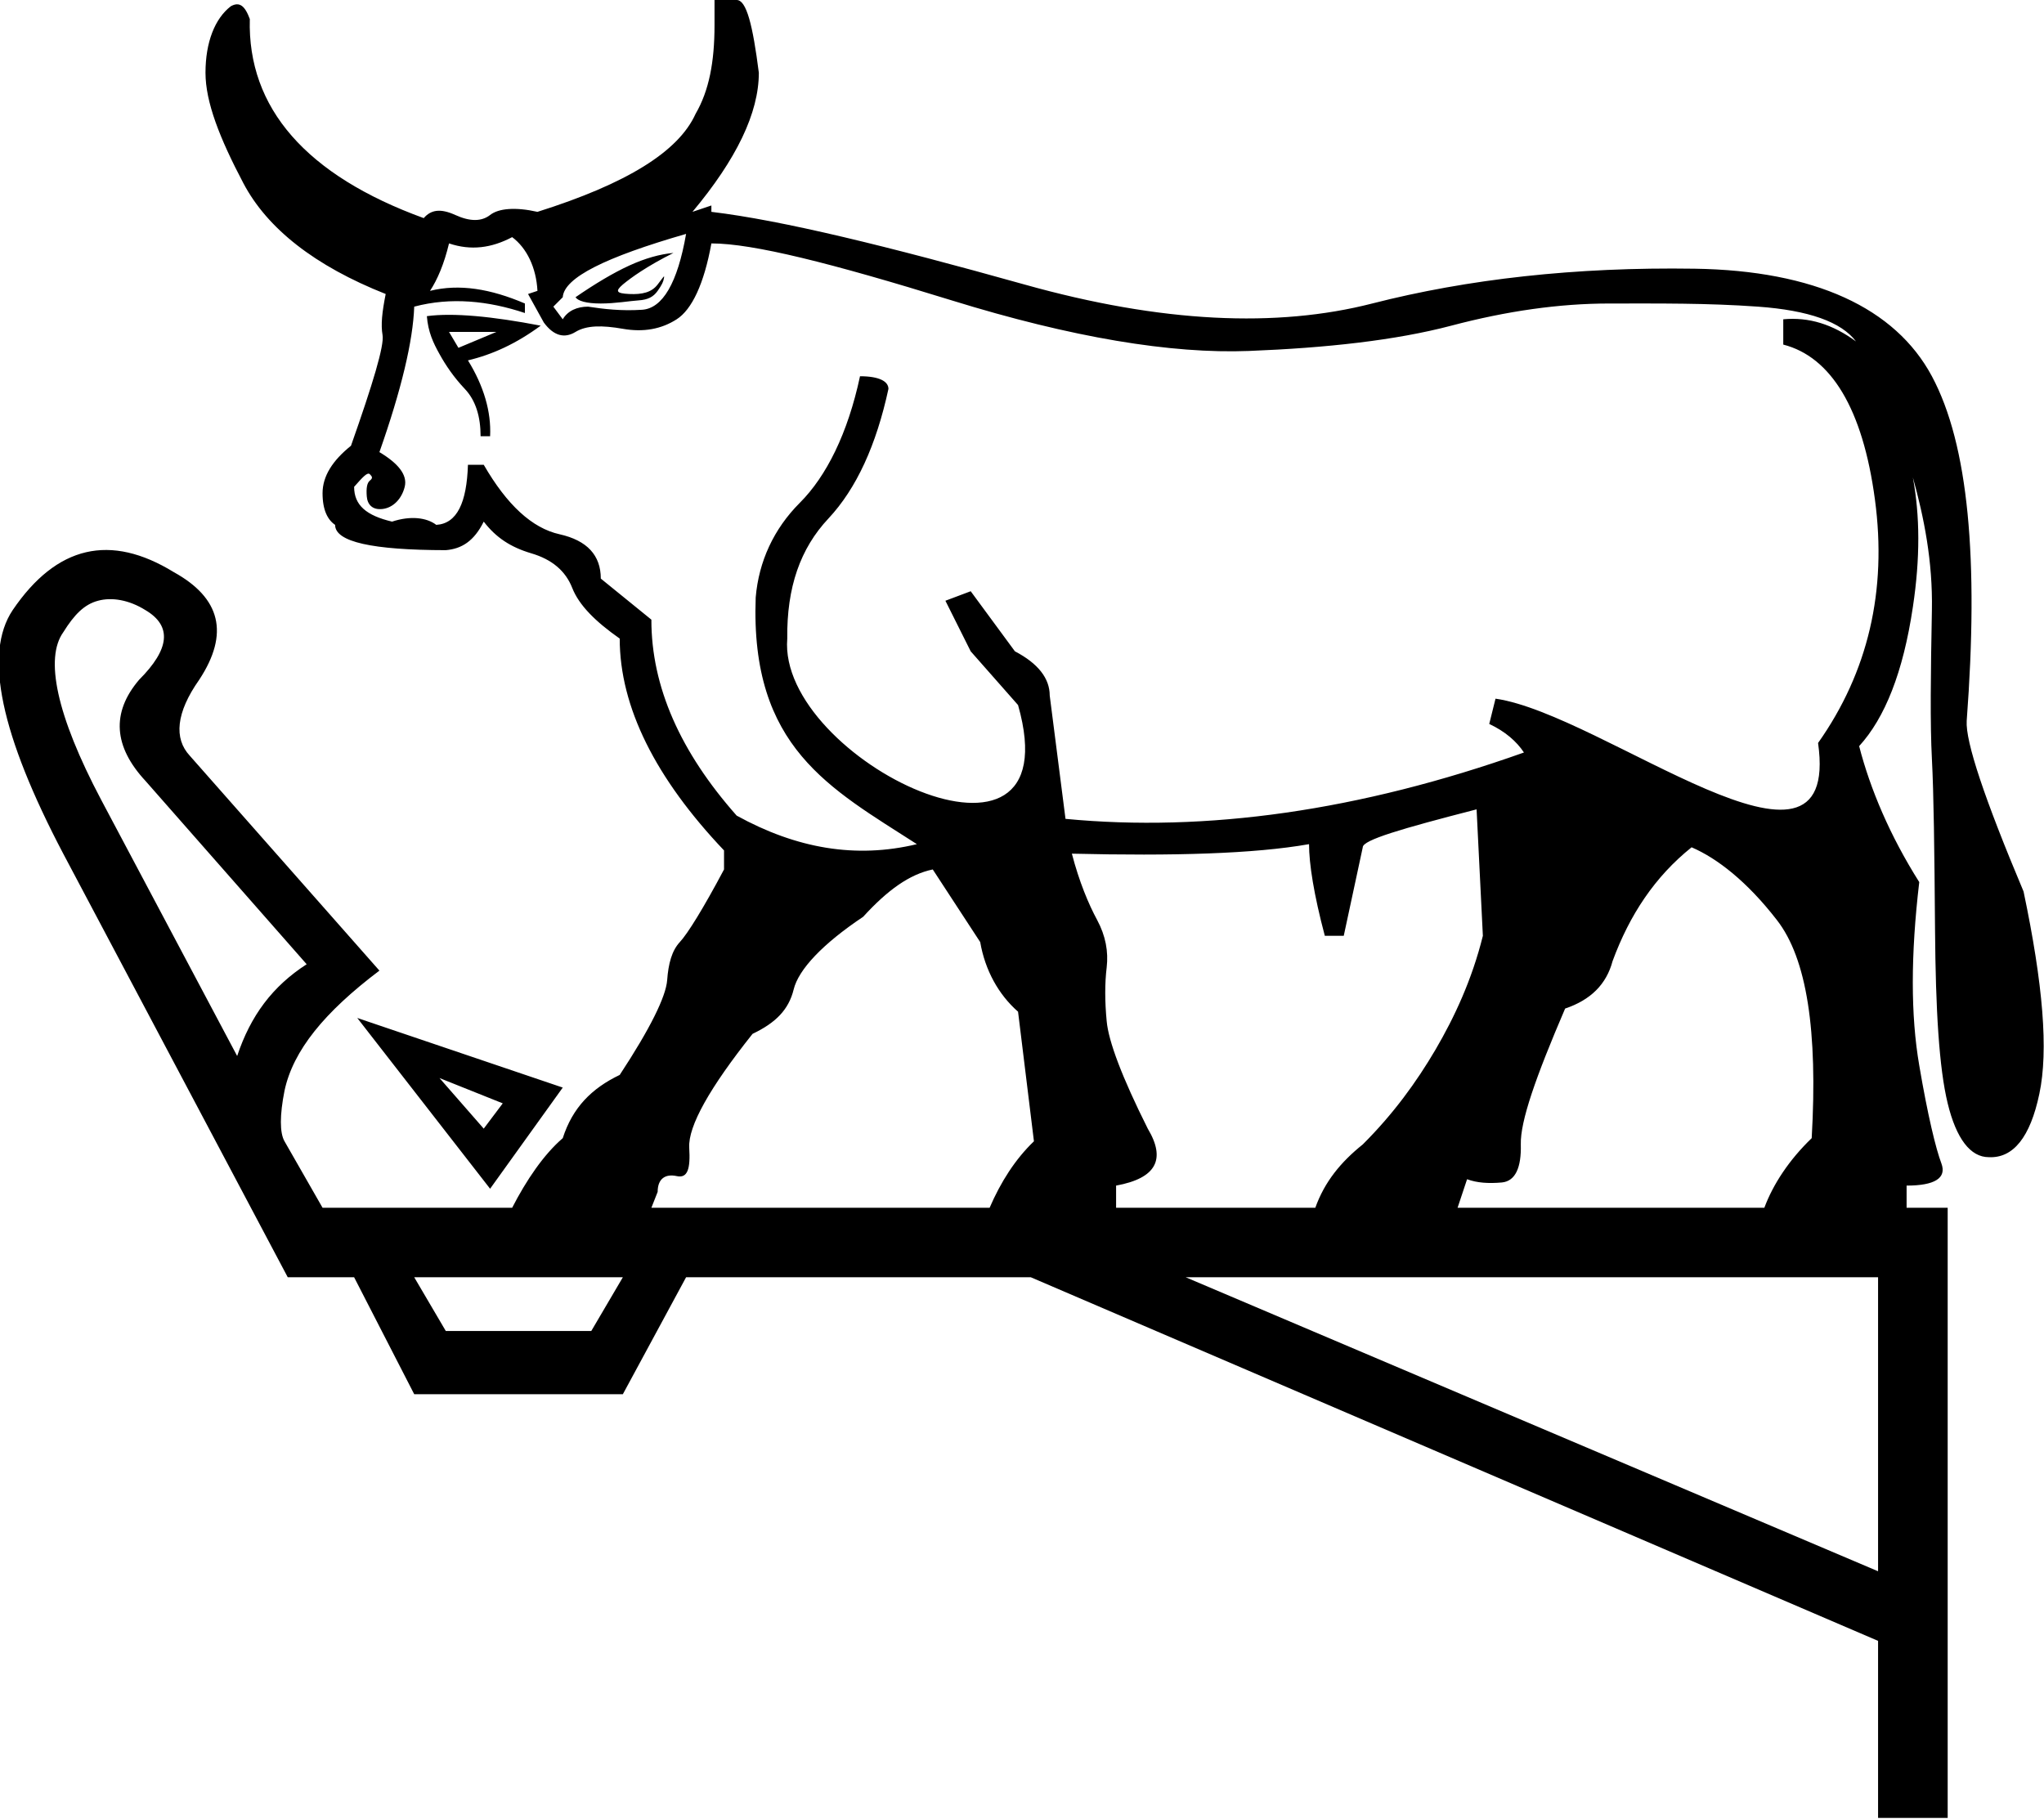 <?xml version="1.0" encoding="UTF-8" standalone="no"?>
<svg
   xmlns:dc="http://purl.org/dc/elements/1.1/"
   xmlns:cc="http://creativecommons.org/ns#"
   xmlns:rdf="http://www.w3.org/1999/02/22-rdf-syntax-ns#"
   xmlns:svg="http://www.w3.org/2000/svg"
   xmlns="http://www.w3.org/2000/svg"
   xmlns:sodipodi="http://sodipodi.sourceforge.net/DTD/sodipodi-0.dtd"
   xmlns:inkscape="http://www.inkscape.org/namespaces/inkscape"
   width="20.202"
   height="17.983"
   id="svg2551"
   sodipodi:version="0.32"
   inkscape:version="0.46"
   sodipodi:docname="E172.svg"
   inkscape:output_extension="org.inkscape.output.svg.inkscape">
  <defs
     id="defs2556">
    <inkscape:perspective
       sodipodi:type="inkscape:persp3d"
       inkscape:vp_x="0 : 8.9916086 : 1"
       inkscape:vp_y="0 : 1000 : 0"
       inkscape:vp_z="20.20162 : 8.9916086 : 1"
       inkscape:persp3d-origin="10.10081 : 5.9944057 : 1"
       id="perspective2560" />
  </defs>
  <sodipodi:namedview
     inkscape:window-height="480"
     inkscape:window-width="640"
     inkscape:pageshadow="2"
     inkscape:pageopacity="0.0"
     guidetolerance="10.0"
     gridtolerance="10.0"
     objecttolerance="10.0"
     borderopacity="1.0"
     bordercolor="#666666"
     pagecolor="#ffffff"
     id="base"
     showgrid="false" />
  <path
     style="fill:#000000; stroke:none"
     d="M 7.062,0 L 7.062,0.25 C 7.062,0.612 7.008,0.896 6.875,1.125 C 6.706,1.499 6.194,1.816 5.312,2.094 C 5.095,2.045 4.928,2.059 4.844,2.125 C 4.759,2.191 4.645,2.191 4.5,2.125 C 4.355,2.059 4.26,2.072 4.188,2.156 C 3.028,1.734 2.445,1.069 2.469,0.188 C 2.42,0.055 2.366,0.014 2.281,0.062 C 2.124,0.183 2.031,0.417 2.031,0.719 C 2.031,1.009 2.171,1.366 2.406,1.812 C 2.642,2.259 3.112,2.629 3.812,2.906 C 3.776,3.087 3.763,3.21 3.781,3.312 C 3.799,3.415 3.686,3.791 3.469,4.406 C 3.288,4.551 3.188,4.706 3.188,4.875 C 3.188,5.044 3.24,5.139 3.312,5.188 C 3.312,5.357 3.682,5.437 4.406,5.438 C 4.563,5.425 4.685,5.349 4.781,5.156 C 4.902,5.313 5.045,5.408 5.25,5.469 C 5.455,5.529 5.59,5.643 5.656,5.812 C 5.723,5.982 5.884,6.143 6.125,6.312 C 6.125,6.989 6.48,7.694 7.156,8.406 L 7.156,8.594 C 6.951,8.98 6.797,9.228 6.719,9.312 C 6.64,9.397 6.606,9.525 6.594,9.688 C 6.582,9.85 6.427,10.166 6.125,10.625 C 5.847,10.758 5.659,10.948 5.562,11.25 C 5.373,11.413 5.203,11.664 5.062,11.938 L 3.188,11.938 L 2.812,11.281 C 2.764,11.197 2.764,11.023 2.812,10.781 C 2.897,10.383 3.207,10.004 3.75,9.594 L 1.875,7.469 C 1.718,7.3 1.739,7.045 1.969,6.719 C 2.271,6.26 2.178,5.91 1.719,5.656 C 1.091,5.27 0.56,5.391 0.125,6.031 C -0.165,6.466 0.009,7.266 0.625,8.438 L 2.844,12.625 L 3.5,12.625 L 4.094,13.781 L 6.156,13.781 L 6.781,12.625 L 10.188,12.625 L 18.562,16.219 L 18.562,17.969 L 19.25,17.969 L 19.25,11.938 L 18.844,11.938 L 18.844,11.719 C 19.121,11.719 19.242,11.645 19.188,11.5 C 19.133,11.355 19.053,11.026 18.969,10.531 C 18.884,10.036 18.884,9.443 18.969,8.719 C 18.679,8.26 18.484,7.798 18.375,7.375 C 18.629,7.097 18.81,6.646 18.906,6 C 18.979,5.516 18.976,5.098 18.906,4.719 C 19.016,5.114 19.103,5.548 19.094,6.031 C 19.082,6.665 19.076,7.156 19.094,7.5 C 19.112,7.844 19.119,8.391 19.125,9.188 C 19.131,9.984 19.165,10.556 19.25,10.906 C 19.335,11.256 19.475,11.438 19.656,11.438 C 19.898,11.45 20.066,11.241 20.156,10.812 C 20.247,10.384 20.193,9.73 20,8.812 C 19.614,7.895 19.425,7.33 19.438,7.125 C 19.558,5.531 19.456,4.395 19.094,3.719 C 18.732,3.043 17.933,2.674 16.75,2.656 C 15.567,2.638 14.504,2.759 13.562,3 C 12.621,3.241 11.483,3.193 10.125,2.812 C 8.767,2.432 7.732,2.178 7.031,2.094 L 7.031,2.031 L 6.844,2.094 C 7.278,1.575 7.5,1.117 7.5,0.719 C 7.44,0.248 7.378,0 7.281,0 L 7.062,0 z M 6.781,2.312 C 6.697,2.795 6.549,3.05 6.344,3.062 C 6.139,3.075 5.969,3.055 5.812,3.031 C 5.704,3.031 5.611,3.072 5.562,3.156 L 5.469,3.031 L 5.562,2.938 C 5.575,2.744 5.984,2.542 6.781,2.312 z M 5.062,2.344 C 5.207,2.452 5.3,2.646 5.312,2.875 L 5.219,2.906 L 5.375,3.188 C 5.472,3.32 5.579,3.348 5.688,3.281 C 5.796,3.215 5.951,3.214 6.156,3.25 C 6.361,3.286 6.537,3.253 6.688,3.156 C 6.838,3.06 6.959,2.805 7.031,2.406 C 7.442,2.406 8.217,2.601 9.406,2.969 C 10.595,3.337 11.577,3.499 12.344,3.469 C 13.11,3.439 13.794,3.364 14.344,3.219 C 14.893,3.074 15.411,3 15.906,3 C 16.401,3 16.874,2.995 17.375,3.031 C 17.876,3.067 18.199,3.182 18.344,3.375 C 18.114,3.206 17.879,3.132 17.625,3.156 L 17.625,3.406 C 18.096,3.527 18.411,4.038 18.531,4.938 C 18.652,5.837 18.464,6.643 17.969,7.344 C 18.202,8.989 15.841,7.057 14.781,6.906 L 14.719,7.156 C 14.876,7.229 14.99,7.329 15.062,7.438 C 13.433,8.017 11.92,8.227 10.531,8.094 L 10.375,6.875 C 10.375,6.706 10.261,6.558 10.031,6.438 L 9.594,5.844 L 9.344,5.938 L 9.594,6.438 L 10.062,6.969 C 10.617,8.922 7.682,7.507 7.781,6.312 C 7.775,5.805 7.91,5.421 8.188,5.125 C 8.465,4.829 8.661,4.399 8.781,3.844 C 8.781,3.771 8.693,3.719 8.5,3.719 C 8.379,4.286 8.166,4.709 7.906,4.969 C 7.647,5.228 7.499,5.55 7.469,5.906 C 7.414,7.39 8.205,7.792 9.062,8.344 C 8.459,8.489 7.873,8.388 7.281,8.062 C 6.726,7.435 6.437,6.789 6.438,6.125 L 5.938,5.719 C 5.938,5.489 5.803,5.342 5.531,5.281 C 5.26,5.221 5.011,4.992 4.781,4.594 L 4.625,4.594 C 4.613,4.968 4.518,5.175 4.312,5.188 C 4.216,5.115 4.056,5.096 3.875,5.156 C 3.621,5.096 3.5,4.994 3.5,4.812 C 3.585,4.716 3.632,4.663 3.656,4.688 C 3.68,4.712 3.686,4.726 3.656,4.75 C 3.626,4.774 3.619,4.828 3.625,4.906 C 3.631,4.985 3.679,5.043 3.781,5.031 C 3.884,5.019 3.97,4.933 4,4.812 C 4.03,4.692 3.931,4.577 3.75,4.469 C 3.967,3.853 4.082,3.369 4.094,3.031 C 4.456,2.935 4.825,2.973 5.188,3.094 L 5.188,3 C 4.849,2.855 4.54,2.803 4.25,2.875 C 4.322,2.766 4.389,2.611 4.438,2.406 C 4.655,2.479 4.857,2.452 5.062,2.344 z M 6.656,2.5 C 6.523,2.512 6.376,2.553 6.219,2.625 C 6.062,2.697 5.881,2.805 5.688,2.938 C 5.712,2.974 5.793,3 5.938,3 C 6.082,3 6.222,2.975 6.312,2.969 C 6.403,2.963 6.458,2.935 6.5,2.875 C 6.542,2.815 6.556,2.786 6.562,2.75 C 6.569,2.714 6.56,2.734 6.5,2.812 C 6.44,2.891 6.346,2.912 6.219,2.906 C 6.092,2.9 6.078,2.879 6.156,2.812 C 6.235,2.746 6.391,2.633 6.656,2.5 z M 4.219,3.125 C 4.231,3.282 4.283,3.391 4.344,3.5 C 4.404,3.609 4.485,3.729 4.594,3.844 C 4.702,3.958 4.75,4.119 4.75,4.312 L 4.844,4.312 C 4.856,4.071 4.782,3.816 4.625,3.562 C 4.866,3.505 5.102,3.397 5.344,3.219 C 4.866,3.127 4.478,3.09 4.219,3.125 z M 4.438,3.281 L 4.906,3.281 L 4.531,3.438 L 4.438,3.281 z M 0.969,5.938 C 1.105,5.901 1.275,5.929 1.438,6.031 C 1.703,6.188 1.677,6.417 1.375,6.719 C 1.097,7.045 1.124,7.381 1.438,7.719 L 3.031,9.531 C 2.693,9.749 2.477,10.039 2.344,10.438 L 1,7.906 C 0.553,7.061 0.444,6.504 0.625,6.25 C 0.734,6.075 0.833,5.974 0.969,5.938 z M 14.594,8 L 14.656,9.25 C 14.548,9.685 14.375,10.055 14.188,10.375 C 14,10.695 13.771,11.011 13.469,11.312 C 13.251,11.487 13.092,11.681 13,11.938 L 11.031,11.938 L 11.031,11.719 C 11.43,11.646 11.525,11.458 11.344,11.156 C 11.09,10.649 10.956,10.293 10.938,10.094 C 10.919,9.895 10.919,9.719 10.938,9.562 C 10.956,9.406 10.928,9.251 10.844,9.094 C 10.759,8.937 10.666,8.715 10.594,8.438 C 11.596,8.462 12.394,8.44 12.938,8.344 C 12.938,8.537 12.985,8.84 13.094,9.25 L 13.281,9.25 L 13.469,8.375 C 13.469,8.303 13.845,8.193 14.594,8 z M 16.719,8.375 C 16.972,8.484 17.267,8.713 17.562,9.094 C 17.858,9.474 17.967,10.188 17.906,11.25 C 17.682,11.466 17.525,11.705 17.438,11.938 L 14.406,11.938 L 14.5,11.656 C 14.597,11.692 14.711,11.7 14.844,11.688 C 14.977,11.675 15.037,11.542 15.031,11.312 C 15.025,11.083 15.179,10.645 15.469,9.969 C 15.722,9.884 15.877,9.729 15.938,9.5 C 16.107,9.041 16.357,8.665 16.719,8.375 z M 9.219,8.594 L 9.688,9.312 C 9.736,9.59 9.869,9.831 10.062,10 L 10.219,11.281 C 10.034,11.458 9.89,11.685 9.781,11.938 L 6.438,11.938 L 6.5,11.781 C 6.5,11.648 6.579,11.601 6.688,11.625 C 6.796,11.649 6.825,11.555 6.812,11.344 C 6.8,11.132 7.015,10.75 7.438,10.219 C 7.667,10.11 7.795,9.98 7.844,9.781 C 7.892,9.582 8.133,9.328 8.531,9.062 C 8.773,8.797 8.989,8.642 9.219,8.594 z M 3.531,10.062 L 4.844,11.75 L 5.562,10.75 L 3.531,10.062 z M 4.344,10.656 L 4.969,10.906 L 4.781,11.156 L 4.344,10.656 z M 4.094,12.625 L 6.156,12.625 L 5.844,13.156 L 4.406,13.156 L 4.094,12.625 z M 11.719,12.625 L 18.562,12.625 L 18.562,15.531 L 11.719,12.625 z"
     id="path2553"
     sodipodi:nodetypes="ccccssccssscscscscsscccsscccccsccscscccccccccccccssccscsssssscssssscccccccssccccccccssscssssscccsccccccccccccsscscccccscccccsssssccccccccscsssssssccssccccccccccscccccscccscccccssscccccccsccccssccccccccccsscsccccccccccccccccccc" />
</svg>
